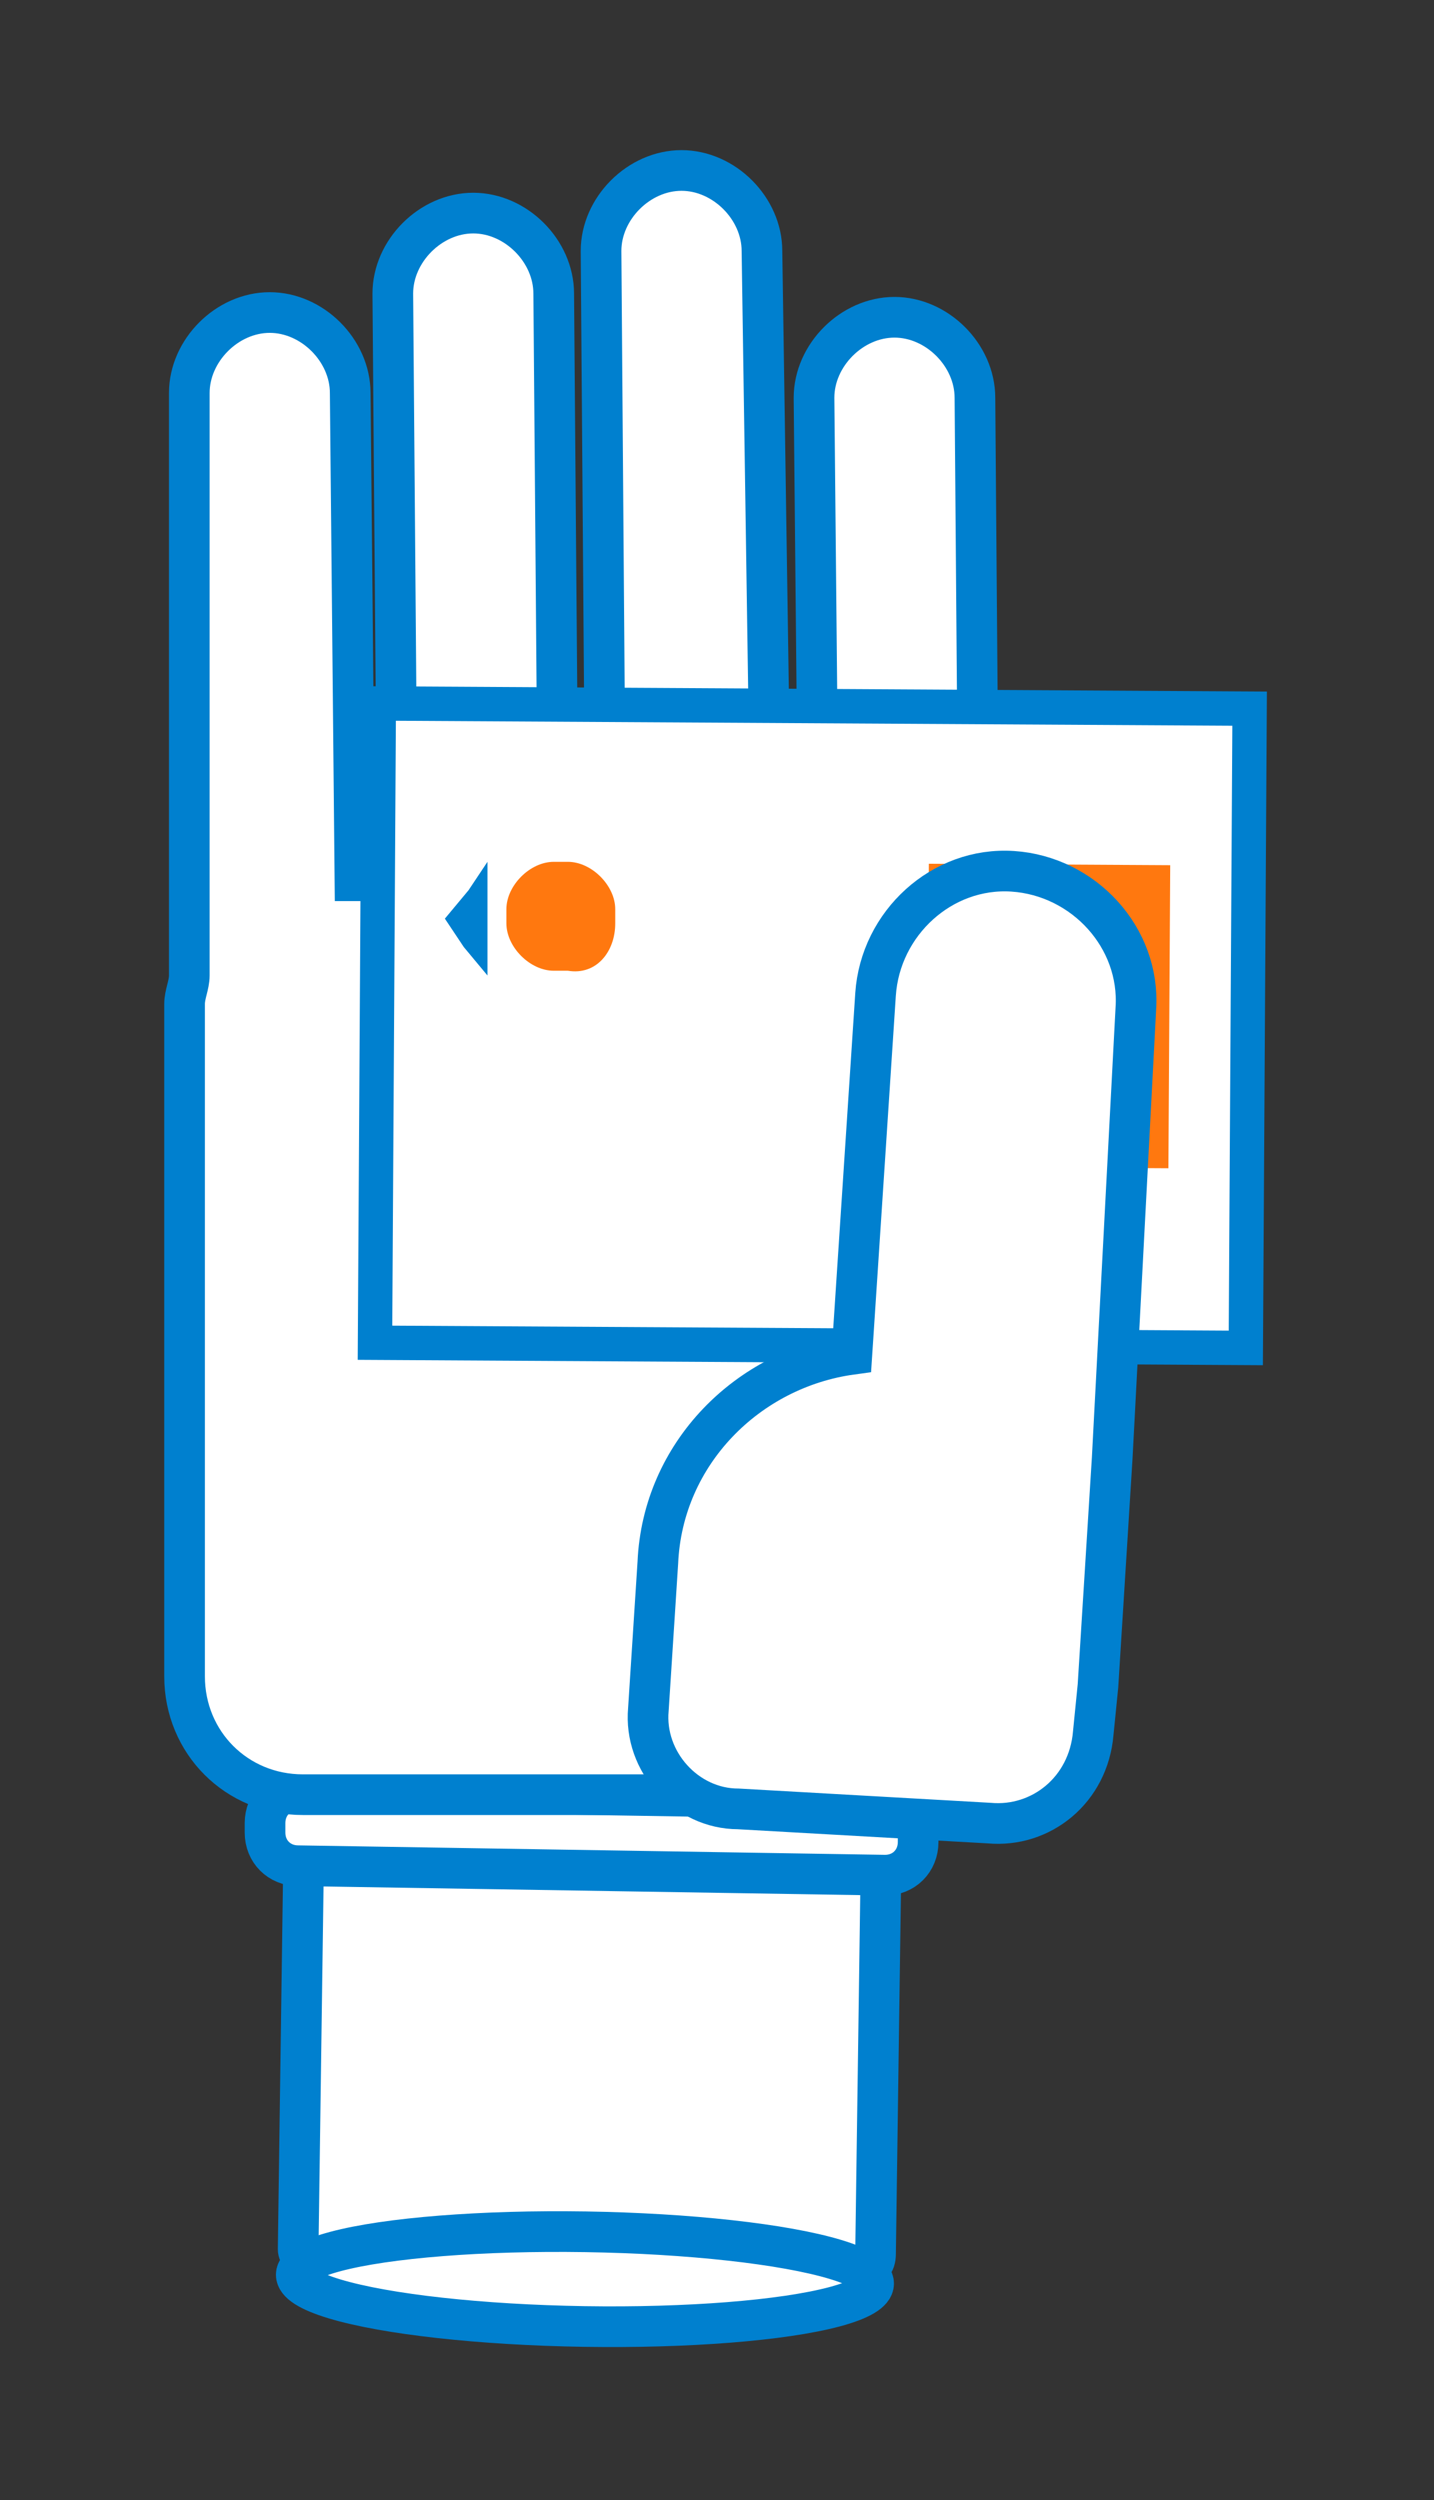 <?xml version="1.0" encoding="utf-8"?>
<!-- Generator: Adobe Illustrator 19.0.0, SVG Export Plug-In . SVG Version: 6.00 Build 0)  -->
<svg version="1.1" id="圖層_1" xmlns="http://www.w3.org/2000/svg" xmlns:xlink="http://www.w3.org/1999/xlink" x="0px" y="0px"
	 viewBox="-405 271.5 30.3 52.8" style="enable-background:new -405 271.5 30.3 52.8;" xml:space="preserve">
<rect x="-405" y="271.5" width="30.3" height="52.8" fill="#333333" stroke="none"/>
<style type="text/css">
	.st0{fill:#FFFFFF;stroke:#0080CF;stroke-width:0.859;stroke-miterlimit:10;}
	.st1{fill:#FFFFFF;stroke:#0080CF;stroke-width:0.726;stroke-miterlimit:10;}
	.st2{fill:#FF780F;}
	.st3{fill:#0080CF;}
</style>
<g id="XMLID_253_">
	<path id="XMLID_84600_" class="st0" d="M-386.8,319.4l-11.7-0.2c-0.1,0-0.2-0.1-0.2-0.2l0.3-21.5c0-0.1,0.1-0.2,0.2-0.2l11.8,0.2
		c0.1,0,0.2,0.1,0.2,0.2l-0.3,21.4C-386.5,319.3-386.6,319.4-386.8,319.4z"/>
	<path id="XMLID_84599_" class="st0" d="M-399.4,310.2V310c0-0.4,0.3-0.7,0.7-0.7l12.4,0.2c0.4,0,0.7,0.3,0.7,0.7v0.2
		c0,0.4-0.3,0.7-0.7,0.7l-12.4-0.2C-399.1,310.9-399.4,310.6-399.4,310.2z"/>
	<path id="XMLID_84598_" class="st0" d="M-384.3,306.8v-14.2c0,0,0,0,0-0.1l-0.1-12.6c0-0.9-0.8-1.7-1.7-1.7s-1.7,0.8-1.7,1.7
		l0.1,10.3h-1l-0.2-13.4c0-0.9-0.8-1.7-1.7-1.7s-1.7,0.8-1.7,1.7l0.1,13.3h-1l-0.1-12.4c0-0.9-0.8-1.7-1.7-1.7l0,0
		c-0.9,0-1.7,0.8-1.7,1.7l0.1,12.4h-0.9l-0.1-10.3c0-0.9-0.8-1.7-1.7-1.7l0,0c-0.9,0-1.7,0.8-1.7,1.7v12.3c0,0.2-0.1,0.4-0.1,0.6
		v14.2c0,1.4,1.1,2.5,2.5,2.5h11.8C-385.4,309.3-384.3,308.2-384.3,306.8z"/>
	
		<ellipse id="XMLID_84597_" transform="matrix(1.572798e-02 -1 1 1.572798e-02 -706.064 -78.096)" class="st0" cx="-392.7" cy="319.6" rx="1" ry="6.1"/>
	<g id="XMLID_84588_">
		
			<rect id="XMLID_84596_" x="-394.6" y="284" transform="matrix(-5.952735e-03 1 -1 -5.952735e-03 -96.945 682.756)" class="st1" width="13.5" height="18.4"/>
		<path id="XMLID_84591_" class="st2" d="M-393,292h-0.3c-0.5,0-1-0.5-1-1v-0.3c0-0.5,0.5-1,1-1h0.3c0.5,0,1,0.5,1,1v0.3
			C-392,291.6-392.4,292.1-393,292z"/>
		<polygon id="XMLID_84590_" class="st3" points="-395.6,290.9 -395.1,290.3 -394.7,289.7 -394.7,290.9 -394.7,292.1 -395.2,291.5 
					"/>
		
			<rect id="XMLID_84589_" x="-385.4" y="289.8" transform="matrix(-1 -5.952735e-03 5.952735e-03 -1 -767.437 583.677)" class="st2" width="5.1" height="6.4"/>
	</g>
	<path id="XMLID_84576_" class="st0" d="M-381.9,308.1l0.1-1l0.3-4.8l0.5-9.5c0.1-1.5-1.1-2.8-2.6-2.9s-2.8,1.1-2.9,2.6l-0.5,7.6
		c-2.2,0.3-4,2.1-4.1,4.4l-0.2,3.1c-0.1,1.1,0.8,2.1,1.9,2.1l5.3,0.3C-383,310.1-382,309.3-381.9,308.1z"/>
</g>
</svg>
